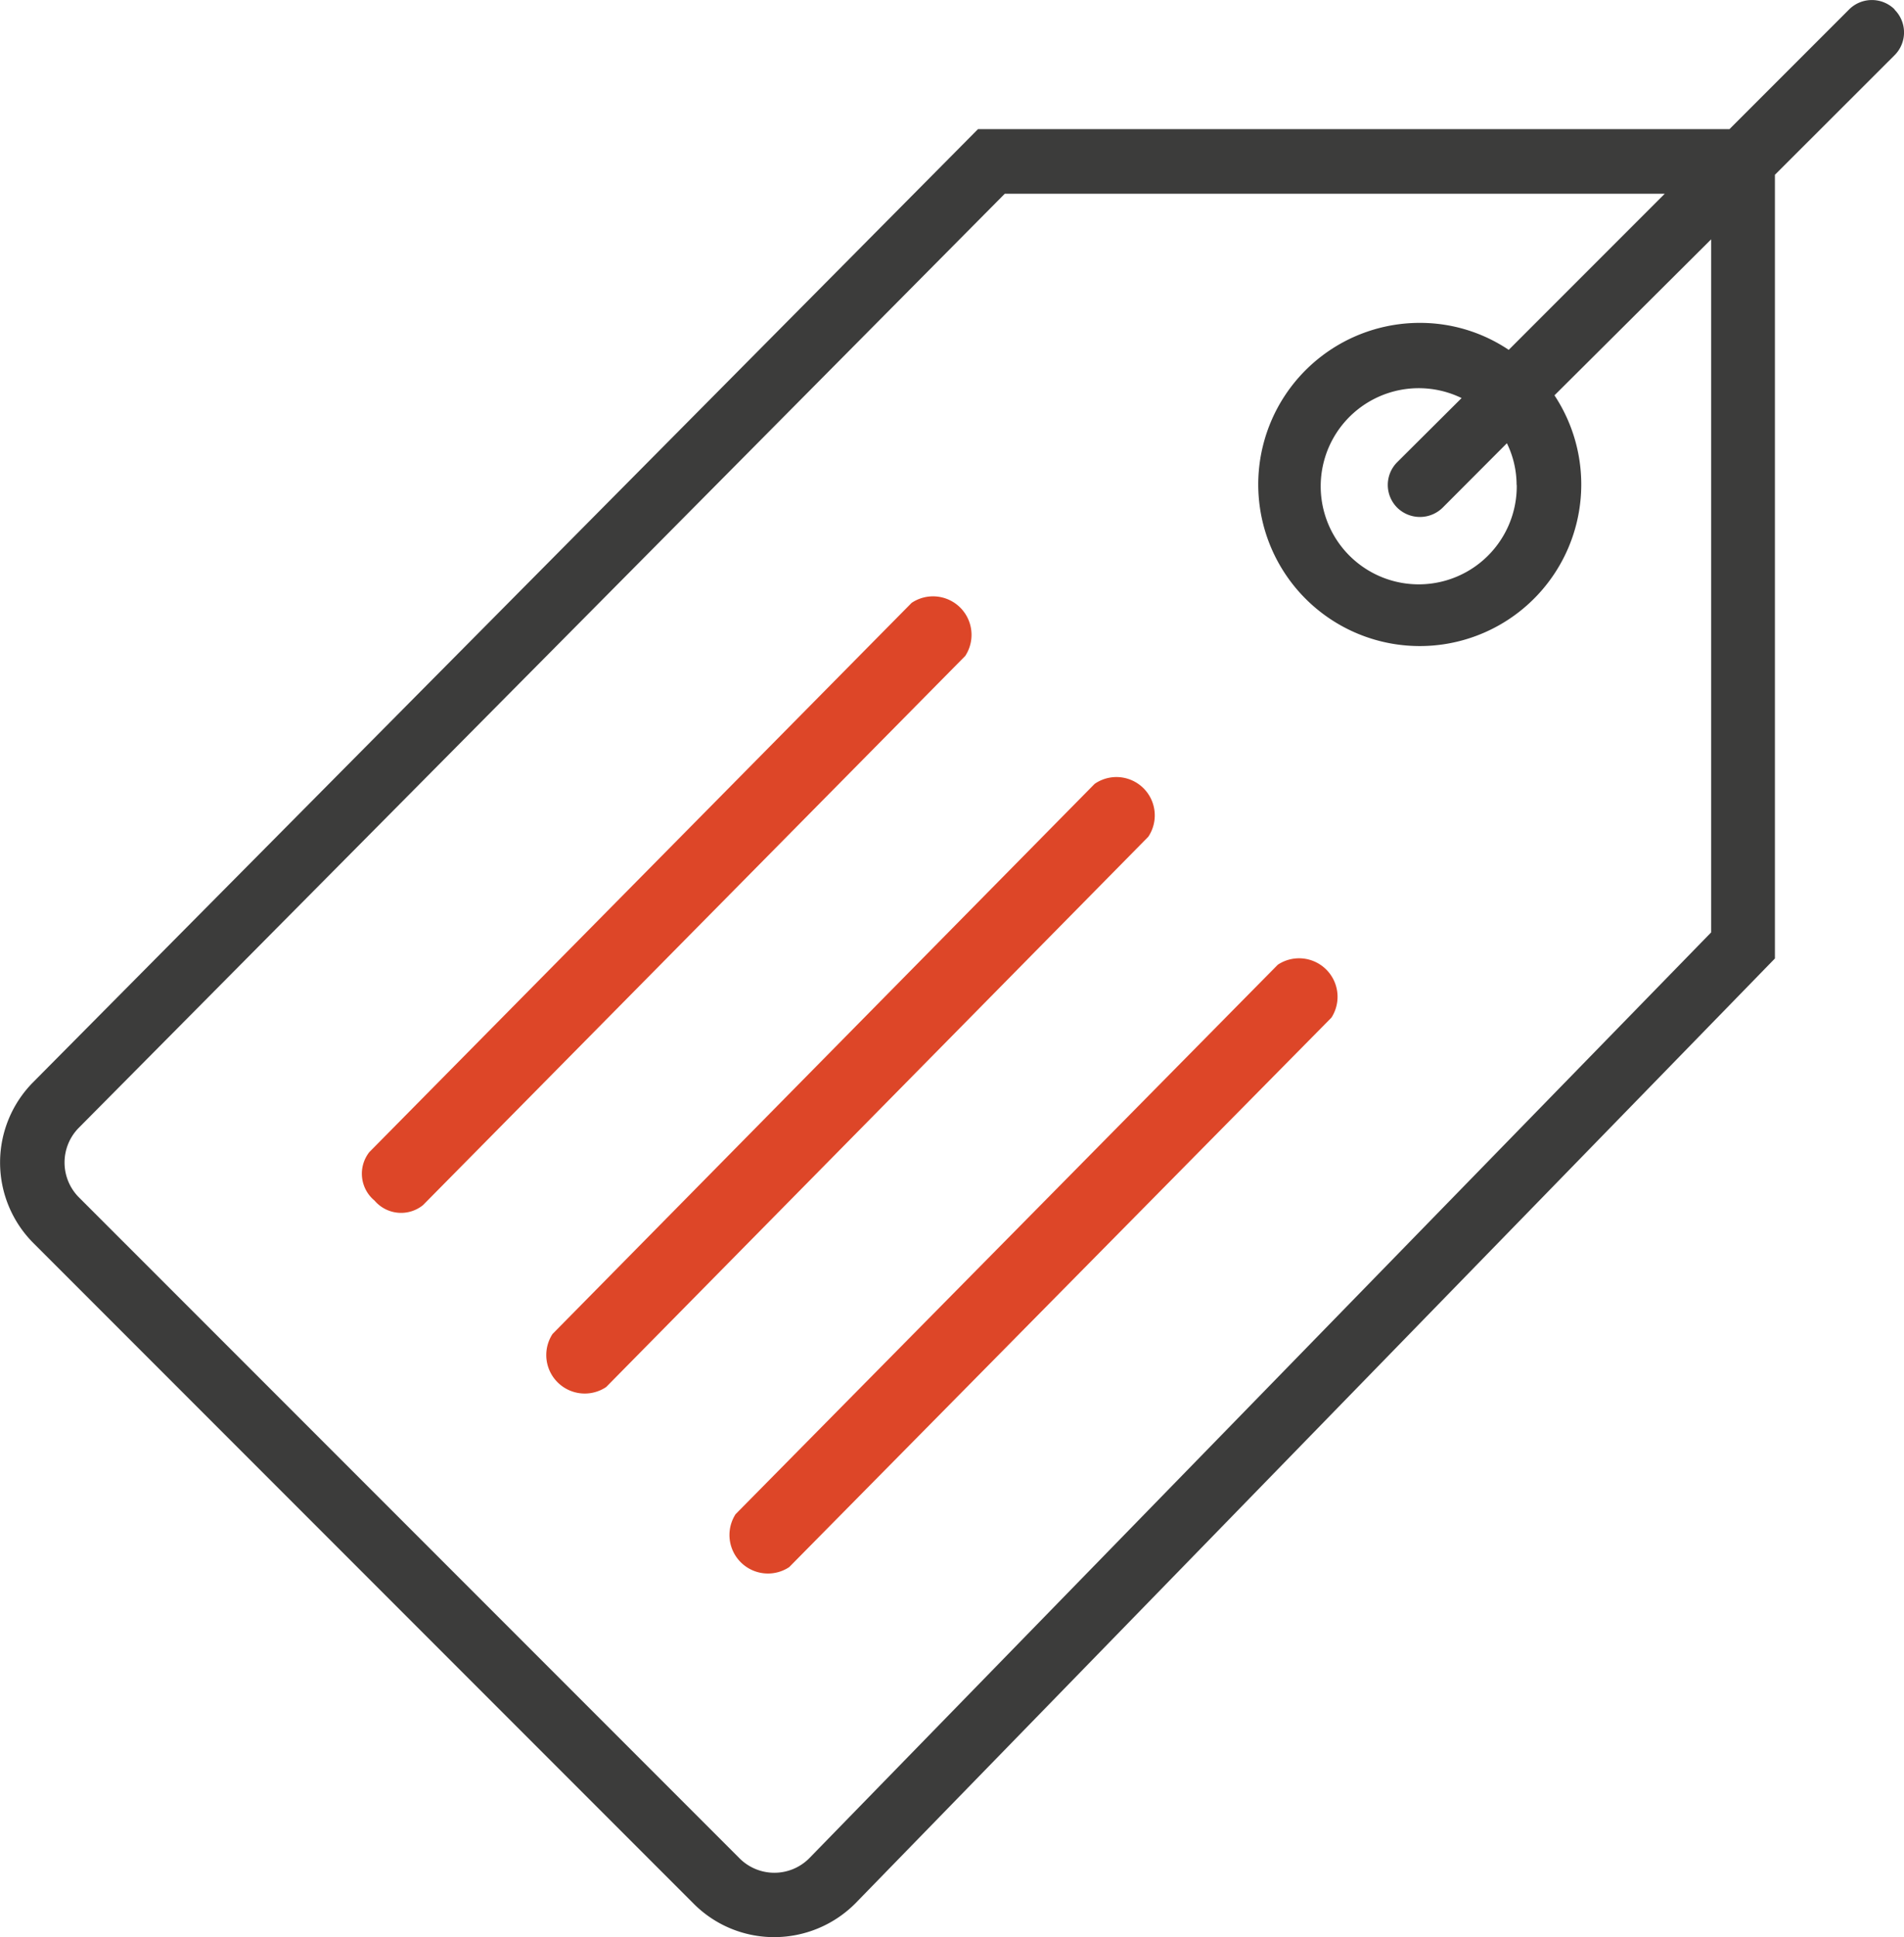<svg xmlns="http://www.w3.org/2000/svg" xmlns:xlink="http://www.w3.org/1999/xlink" viewBox="0 0 125.67 127.8"><defs><style>.cls-1{fill:none;}.cls-2{clip-path:url(#clip-path);}.cls-3{fill:#3c3c3b;}.cls-4{fill:#dd4628;}</style><clipPath id="clip-path" transform="translate(-1.06)"><rect class="cls-1" width="127.8" height="127.8"/></clipPath></defs><title>Label</title><g id="Layer_2" data-name="Layer 2"><g id="Resources"><g id="Label"><g class="cls-2"><path class="cls-3" d="M126.11.62a2.13,2.13,0,0,0-3,0l-7.9,7.9H65.61L3.26,71.38A7.52,7.52,0,0,0,3.26,82l43.6,43.6a7.49,7.49,0,0,0,5.3,2.19,7.57,7.57,0,0,0,5.35-2.22l60.7-62.34V11.53l7.9-7.89a2.12,2.12,0,0,0,0-3ZM114,61.51,54.47,122.59a3.25,3.25,0,0,1-4.6,0L6.28,79a3.26,3.26,0,0,1,0-4.62l61.1-61.6h43.56l-10.3,10.3a10.5,10.5,0,0,0-5.86-1.78,10.66,10.66,0,1,0,8.88,4.78L114,15.79ZM101.17,32a6.47,6.47,0,1,1-3.64-5.74l-4.25,4.23a2.12,2.12,0,0,0,0,3,2.14,2.14,0,0,0,3,0l4.24-4.25a6.27,6.27,0,0,1,.64,2.74Z" transform="translate(-1.06)"/></g><path class="cls-4" d="M61.23,39.77,25.44,76a2.3,2.3,0,0,0,.34,3.2,2.3,2.3,0,0,0,3.2.3L64.77,43.27a2.54,2.54,0,0,0-3.54-3.5Z" transform="translate(-1.06)"/><path class="cls-4" d="M73.31,51.71,37.53,88a2.54,2.54,0,0,0,3.54,3.5L76.85,55.2a2.53,2.53,0,0,0-3.54-3.49Z" transform="translate(-1.06)"/><path class="cls-4" d="M85.4,63.64,49.61,99.89a2.54,2.54,0,0,0,3.54,3.49L88.94,67.13a2.54,2.54,0,0,0-3.54-3.49Z" transform="translate(-1.06)"/></g></g></g></svg>